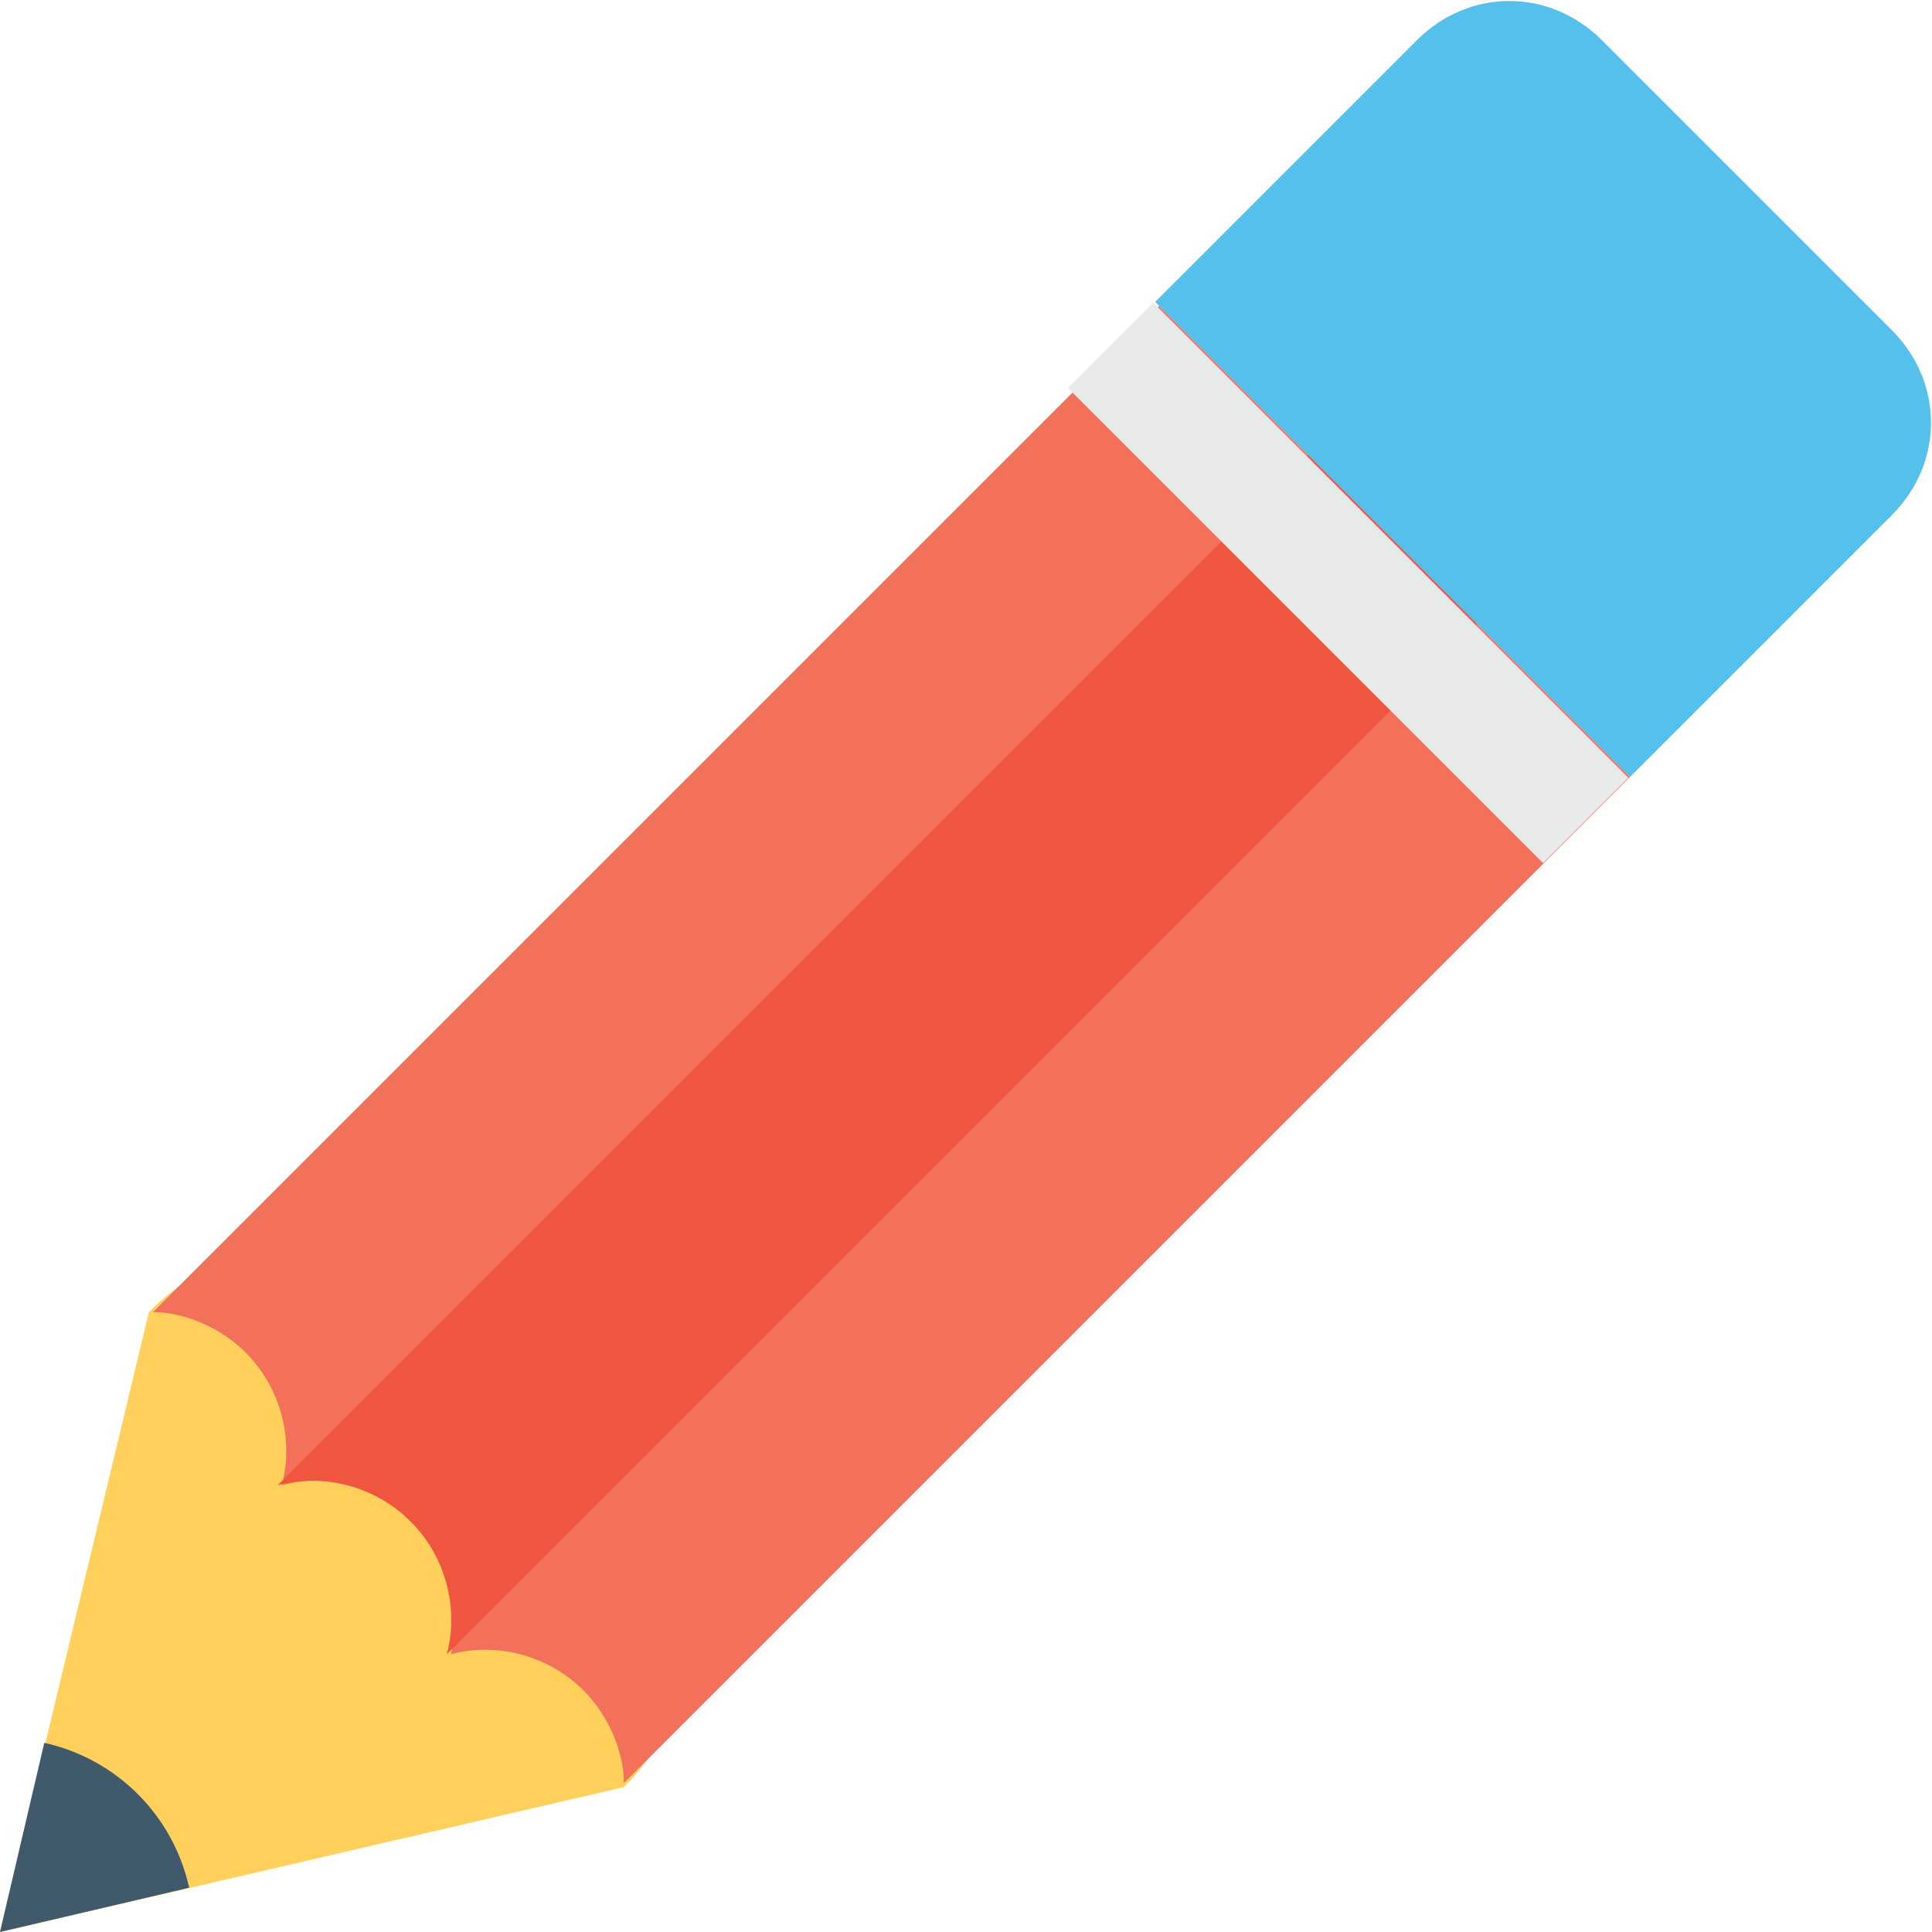<?xml version="1.0" encoding="utf-8"?>
<!-- Generator: Adobe Illustrator 18.0.0, SVG Export Plug-In . SVG Version: 6.00 Build 0)  -->
<!DOCTYPE svg PUBLIC "-//W3C//DTD SVG 1.1//EN" "http://www.w3.org/Graphics/SVG/1.1/DTD/svg11.dtd">
<svg version="1.1" id="Layer_1" xmlns="http://www.w3.org/2000/svg" xmlns:xlink="http://www.w3.org/1999/xlink" x="0px" y="0px"
	 viewBox="0 0 48 48" enable-background="new 0 0 48 48" xml:space="preserve">
<g>
	<g>
		<g>
			<path fill="#FFD15C" d="M15.5,44.4c5.9-5.9-6-17.7-11.8-11.8L0,48L15.5,44.4z"/>
		</g>
		<g>
			<g>
				<path fill="#F3705A" d="M40.5,19.3l-25,25c0-0.8-0.4-1.7-1-2.3c-0.9-0.9-2.2-1.2-3.3-0.9c0.3-1.1,0-2.4-0.9-3.3
					c-0.9-0.9-2.2-1.2-3.3-0.9c0.3-1.1,0-2.4-0.9-3.3c-0.6-0.6-1.5-1-2.3-1l25-25L40.5,19.3z"/>
			</g>
			<g>
				<path fill="#F05540" d="M32.5,11.3L6.9,36.9c1.1-0.3,2.4,0,3.3,0.9c0.9,0.9,1.2,2.2,0.9,3.3l25.6-25.6L32.5,11.3z"/>
			</g>
		</g>
		<g>
			<g>
				
					<rect x="32" y="6.1" transform="matrix(0.707 -0.707 0.707 0.707 -0.406 27.949)" fill="#E8EAE9" width="3" height="16.7"/>
			</g>
		</g>
		<g>
			<g>
				<path fill="#55C0EB" d="M40.5,19.3l6.5-6.5c1.3-1.3,1.3-3.3,0-4.6L39.8,1c-1.3-1.3-3.3-1.3-4.6,0l-6.5,6.5L40.5,19.3z"/>
			</g>
		</g>
		<g>
			<path fill="#415A6B" d="M4.7,46.9c-0.4-1.8-1.8-3.2-3.6-3.6L0,48L4.7,46.9z"/>
		</g>
	</g>
</g>
</svg>
